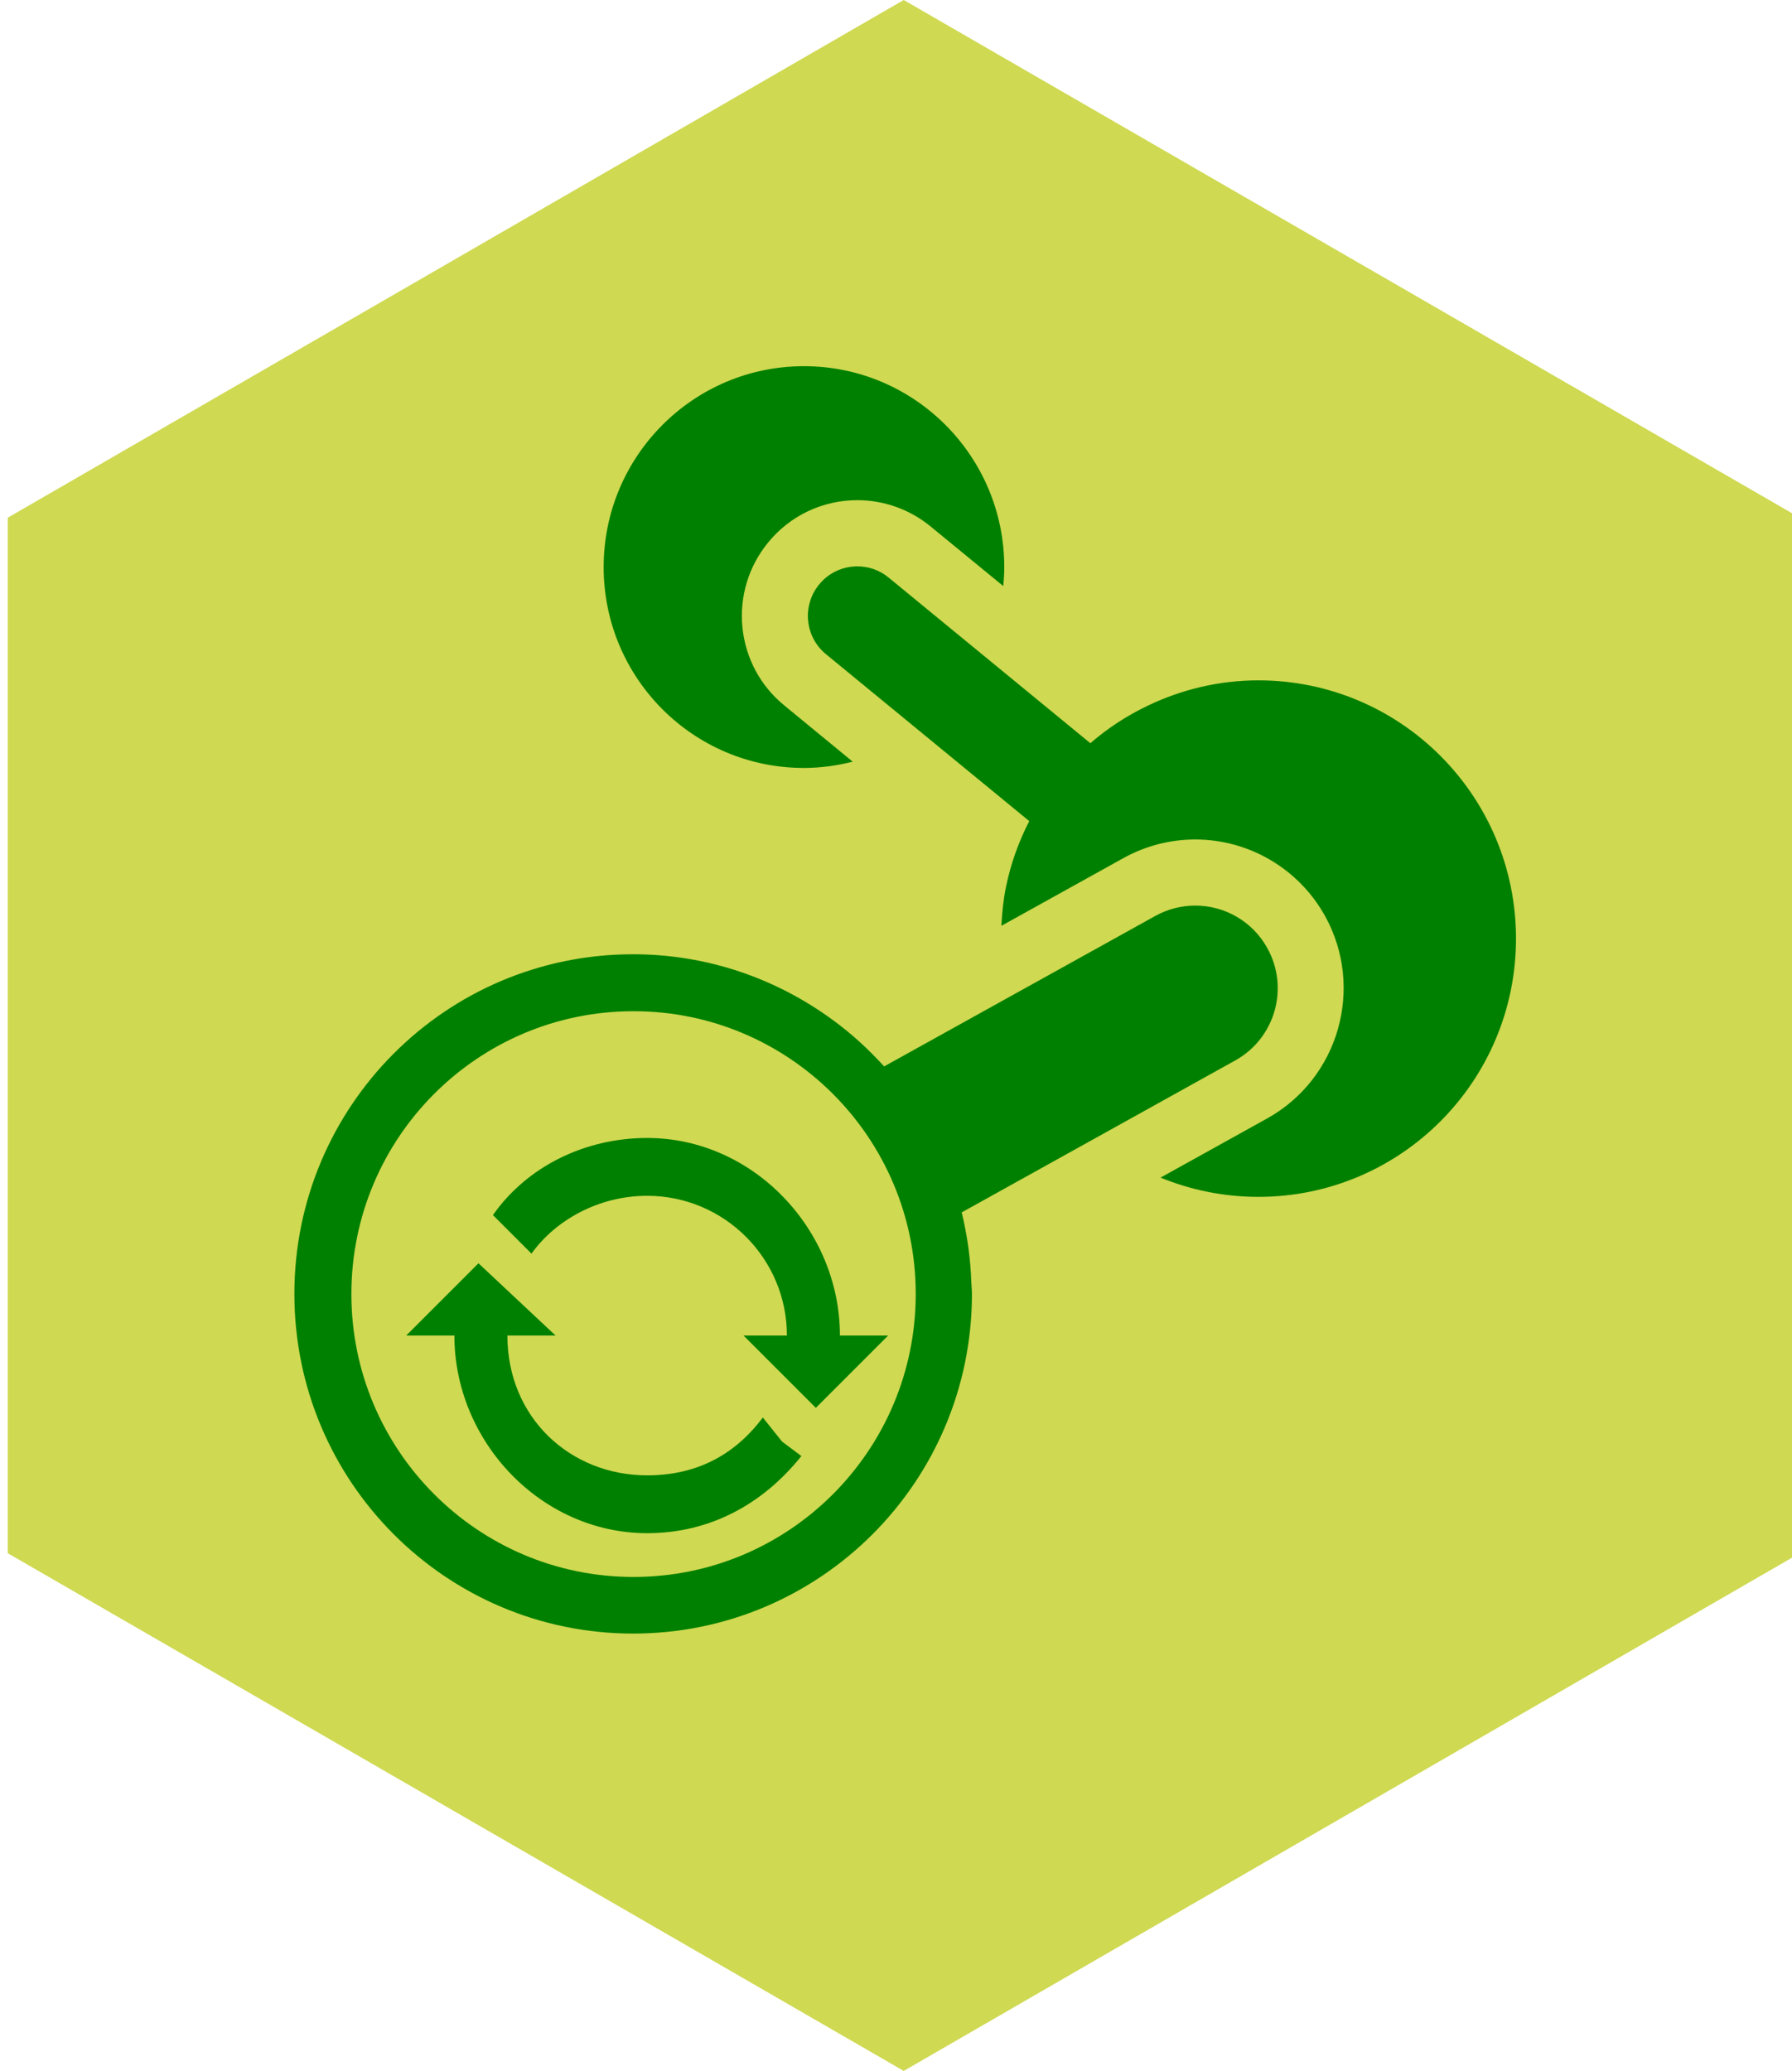 <?xml version="1.0" encoding="UTF-8" standalone="no"?>
<!-- Generator: Adobe Illustrator 16.0.0, SVG Export Plug-In . SVG Version: 6.00 Build 0)  -->

<svg
   xmlns:dc="http://purl.org/dc/elements/1.1/"
   xmlns:cc="http://creativecommons.org/ns#"
   xmlns:rdf="http://www.w3.org/1999/02/22-rdf-syntax-ns#"
   xmlns:svg="http://www.w3.org/2000/svg"
   xmlns="http://www.w3.org/2000/svg"
   xmlns:sodipodi="http://sodipodi.sourceforge.net/DTD/sodipodi-0.dtd"
   xmlns:inkscape="http://www.inkscape.org/namespaces/inkscape"
   version="1.1"
   id="svg4156"
   inkscape:version="0.91 r13725"
   sodipodi:docname="history-stage-running.svg"
   x="0px"
   y="0px"
   width="45px"
   height="52px"
   viewBox="0 0 45 52"
   enable-background="new 0 0 45 52"
   xml:space="preserve"><defs
     id="defs17"><style
       id="style5864"
       type="text/css" /></defs><sodipodi:namedview
     pagecolor="#ffffff"
     bordercolor="#666666"
     borderopacity="1"
     objecttolerance="10"
     gridtolerance="10"
     guidetolerance="10"
     inkscape:pageopacity="0"
     inkscape:pageshadow="2"
     inkscape:window-width="1366"
     inkscape:window-height="706"
     id="namedview15"
     showgrid="false"
     inkscape:zoom="4.5384615"
     inkscape:cx="-9.2809183"
     inkscape:cy="8.3728814"
     inkscape:window-x="-8"
     inkscape:window-y="-8"
     inkscape:window-maximized="1"
     inkscape:current-layer="g3" /><g
     id="g3"><sodipodi:namedview
       id="base"
       units="px"
       width="500px"
       inkscape:pageshadow="2"
       inkscape:window-y="-9"
       inkscape:window-height="1019"
       inkscape:window-x="-9"
       inkscape:current-layer="layer1"
       inkscape:window-width="1920"
       inkscape:document-units="px"
       inkscape:pageopacity="0.0"
       inkscape:cy="520"
       inkscape:cx="-56.428571"
       bordercolor="#666666"
       borderopacity="1.0"
       pagecolor="#ffffff"
       showgrid="false"
       inkscape:zoom="0.35"
       inkscape:window-maximized="1" /><polygon
       points="0,13 22.5,0 45.001,13 45.001,39 22.5,52 0,39 "
       id="polygon6-3"
       style="fill:#cfd951;fill-opacity:1"
       transform="translate(0.194,-3.8983051e-7)" /><g
       id="g4234-0"
       transform="matrix(1.999,0,0,1.999,44.201,-487.186)"
       style="fill:#008000"><g
         id="g4236-1"
         transform="scale(0.195,0.195)"
         style="fill:#008000"><path
           id="path4238-2"
           inkscape:connector-curvature="0"
           d="m -61.602,1299.288 c 1.085,0 2.136,-0.15 3.141,-0.405 l -4.409,-3.624 c -1.538,-1.258 -2.491,-3.039 -2.694,-5.022 -0.195,-1.988 0.393,-3.924 1.646,-5.462 1.418,-1.741 3.516,-2.736 5.755,-2.736 1.718,0 3.394,0.6 4.714,1.688 l 4.687,3.844 c 0.04,-0.403 0.065,-0.808 0.065,-1.223 0,-7.14 -5.777,-12.94 -12.902,-12.94 -7.128,0 -12.905,5.797 -12.905,12.94 -0.003,7.148 5.774,12.94 12.902,12.94 z m 29.276,-5.642 c -2.536,0 -4.937,0.588 -7.088,1.613 -1.356,0.643 -2.616,1.463 -3.736,2.436 l -12.995,-10.669 c -0.59,-0.49 -1.303,-0.723 -2.018,-0.723 -0.918,0 -1.836,0.398 -2.461,1.168 -1.115,1.363 -0.92,3.379 0.445,4.492 l 13.092,10.749 c -0.685,1.333 -1.2,2.761 -1.506,4.274 -0.165,0.803 -0.245,1.636 -0.29,2.471 l 7.858,-4.359 c 1.416,-0.788 3.016,-1.203 4.632,-1.203 3.476,0 6.683,1.898 8.368,4.942 2.551,4.622 0.875,10.468 -3.736,13.029 l -6.868,3.811 c 1.946,0.795 4.072,1.24 6.302,1.24 9.168,0 16.596,-7.448 16.596,-16.638 10e-4,-9.185 -7.427,-16.633 -16.595,-16.633 z m 0.58,17.254 c -0.97,-1.758 -2.781,-2.746 -4.647,-2.746 -0.87,0 -1.756,0.215 -2.566,0.663 l -17.477,9.697 c -1.003,-1.105 -2.121,-2.131 -3.334,-3.01 -3.606,-2.638 -8.033,-4.214 -12.84,-4.214 -12.052,0 -21.818,9.79 -21.818,21.88 0,12.09 9.769,21.878 21.818,21.878 12.06,0 21.831,-9.794 21.831,-21.878 0,-0.25 -0.03,-0.485 -0.04,-0.725 -0.05,-1.561 -0.265,-3.071 -0.62,-4.527 l 17.622,-9.789 c 2.566,-1.426 3.492,-4.656 2.071,-7.229 l 0,0 z m -40.833,40.501 c -10.039,0 -18.177,-8.163 -18.177,-18.227 0,-10.064 8.138,-18.216 18.177,-18.216 10.036,0 18.179,8.157 18.179,18.216 10e-4,10.064 -8.14,18.227 -18.179,18.227 l 0,0 z"
           style="fill:#008000" /></g></g><g
       id="g5875"
       transform="matrix(0.026,0,0,0.026,-24.337,6.072)"><path
         id="path5866"
         p-id="1379"
         d="m 1672.793,1135.422 c -27.927,37.236 -65.164,55.855 -111.709,55.855 -74.473,0 -134.982,-55.855 -134.982,-134.982 l 46.545,0 -74.473,-69.818 -69.818,69.818 46.545,0 c 0,102.4 83.782,190.836 186.182,190.836 60.509,0 111.709,-27.927 148.946,-74.473 l -18.618,-13.964 -18.618,-23.273 z m 74.473,-79.127 c 0,-102.4 -83.782,-190.836 -186.182,-190.836 -60.509,0 -116.364,27.927 -148.945,74.473 l 37.236,37.236 c 23.273,-32.582 65.164,-55.855 111.709,-55.855 74.473,0 134.982,60.509 134.982,134.982 l -41.891,0 69.818,69.818 69.818,-69.818 -46.545,0 z"
         inkscape:connector-curvature="0"
         style="fill:#008000" /></g></g></svg>